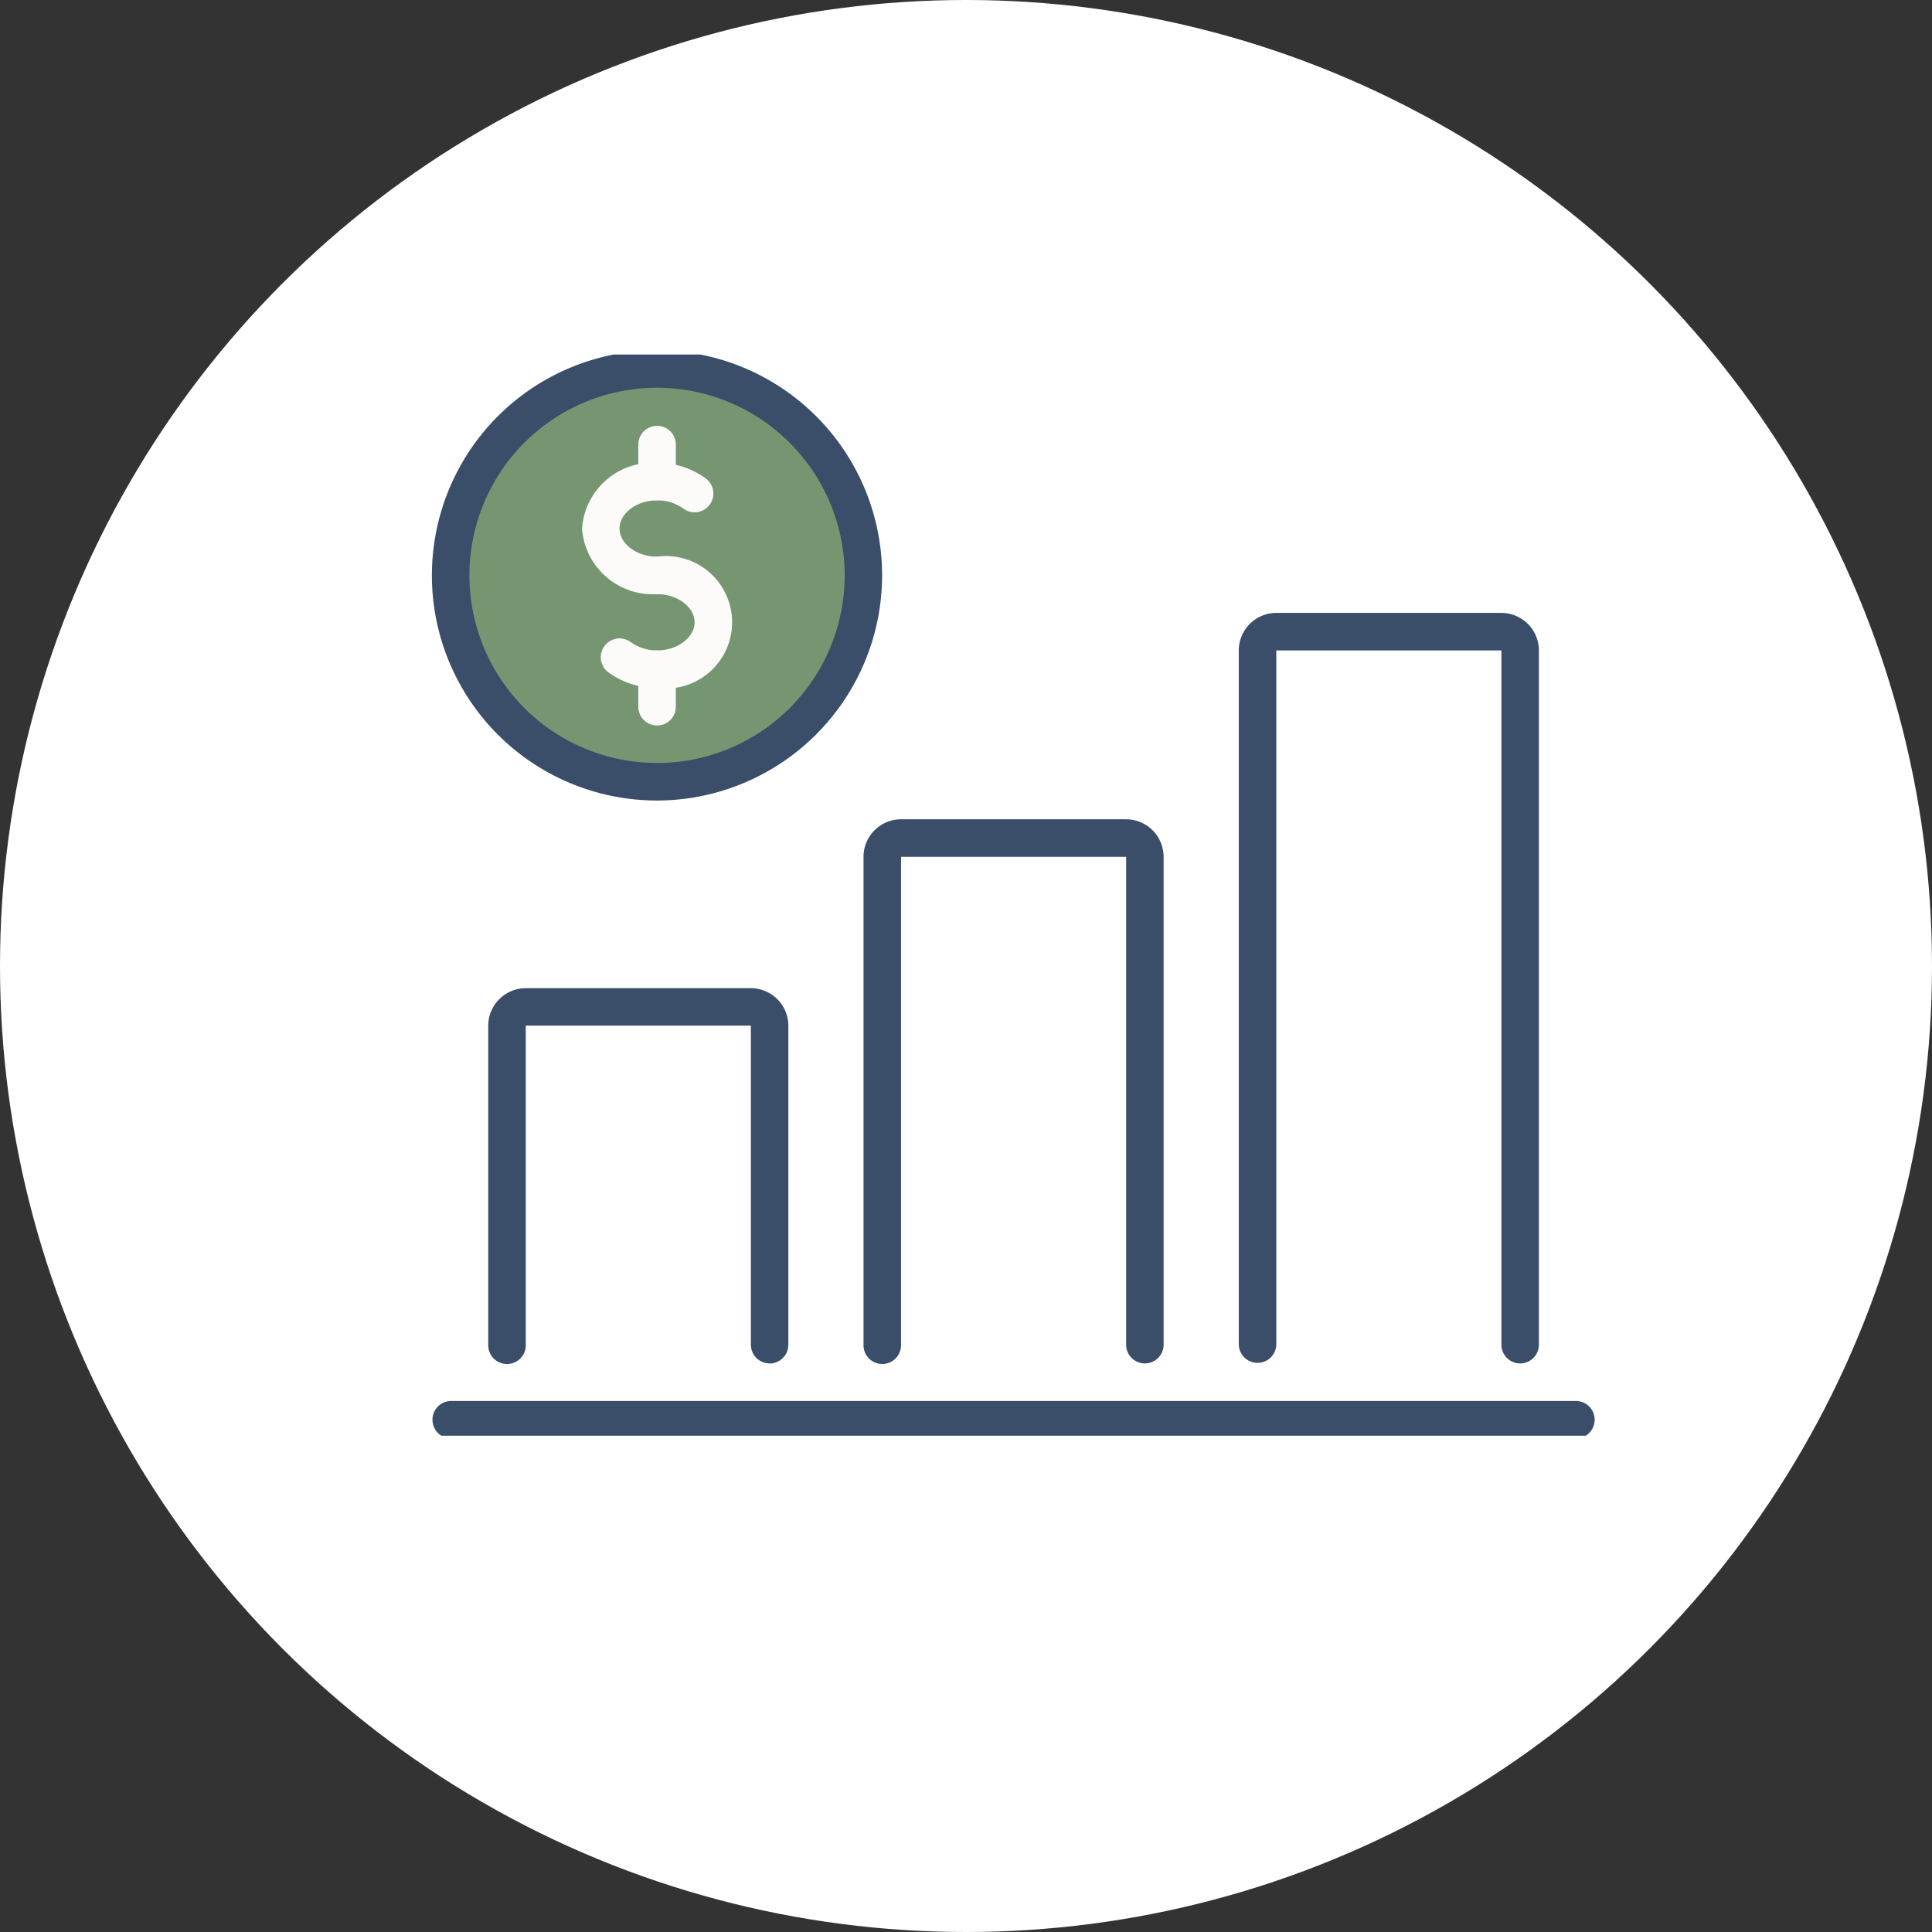 <svg xmlns="http://www.w3.org/2000/svg" xmlns:xlink="http://www.w3.org/1999/xlink" width="109" height="109" viewBox="0 0 109 109">
  <rect x="0" y="0" width="109" height="109" fill="#333333" stroke="none"/>
  <defs>
    <clipPath id="clip-path">
      <rect id="Rectángulo_401317" data-name="Rectángulo 401317" width="66" height="61" transform="translate(-0.412 -0.001)" fill="none"/>
    </clipPath>
  </defs>
  <g id="Grupo_1099570" data-name="Grupo 1099570" transform="translate(-615.051 -463)">
    <circle id="Elipse_11500" data-name="Elipse 11500" cx="54.5" cy="54.5" r="54.5" transform="translate(615.051 463)" fill="#fff"/>
    <g id="Grupo_1099566" data-name="Grupo 1099566" transform="translate(639.412 482.727)">
      <g id="Grupo_1099565" data-name="Grupo 1099565" transform="translate(0.051 0.274)" clip-path="url(#clip-path)">
        <path id="Trazado_873623" data-name="Trazado 873623" d="M30.289,18.645A11.645,11.645,0,1,1,18.645,7,11.638,11.638,0,0,1,30.289,18.645" transform="translate(-5.986 -6.184)" fill="#769671"/>
        <path id="Trazado_873624" data-name="Trazado 873624" d="M12.7,25.406a12.7,12.7,0,1,1,12.7-12.7,12.718,12.718,0,0,1-12.7,12.7m0-23.289A10.586,10.586,0,1,0,23.289,12.7,10.6,10.6,0,0,0,12.7,2.117" transform="translate(-0.045 -0.243)" fill="#3a4d69"/>
        <path id="Trazado_873625" data-name="Trazado 873625" d="M60.234,49.41A4,4,0,0,1,56,45.705,4,4,0,0,1,60.234,42a4.619,4.619,0,0,1,2.75.884,1.059,1.059,0,0,1-1.266,1.7,2.49,2.49,0,0,0-1.484-.464c-1.148,0-2.117.727-2.117,1.588s.97,1.588,2.117,1.588a1.059,1.059,0,1,1,0,2.117" transform="translate(-47.576 -35.891)" fill="#fcfbf9"/>
        <path id="Trazado_873626" data-name="Trazado 873626" d="M78.059,84.41a1.059,1.059,0,0,1,0-2.117c1.148,0,2.117-.727,2.117-1.588s-.97-1.588-2.117-1.588a1.059,1.059,0,0,1,0-2.117,3.738,3.738,0,1,1,0,7.41" transform="translate(-65.4 -65.598)" fill="#fcfbf9"/>
        <path id="Trazado_873627" data-name="Trazado 873627" d="M66.175,110.334a4.618,4.618,0,0,1-2.75-.884,1.059,1.059,0,0,1,1.266-1.7,2.489,2.489,0,0,0,1.484.464,1.059,1.059,0,0,1,0,2.117" transform="translate(-53.516 -91.522)" fill="#fcfbf9"/>
        <path id="Trazado_873628" data-name="Trazado 873628" d="M78.059,116.234A1.059,1.059,0,0,1,77,115.176v-2.117a1.059,1.059,0,0,1,2.117,0v2.117a1.059,1.059,0,0,1-1.059,1.059" transform="translate(-65.4 -95.305)" fill="#fcfbf9"/>
        <path id="Trazado_873629" data-name="Trazado 873629" d="M78.059,32.234A1.059,1.059,0,0,1,77,31.176V29.059a1.059,1.059,0,0,1,2.117,0v2.117a1.059,1.059,0,0,1-1.059,1.059" transform="translate(-65.4 -24.008)" fill="#fcfbf9"/>
        <path id="Trazado_873630" data-name="Trazado 873630" d="M64.574,394.117H1.059a1.059,1.059,0,0,1,0-2.117H64.574a1.059,1.059,0,0,1,0,2.117" transform="translate(-0.045 -332.961)" fill="#3a4d69"/>
        <path id="Trazado_873631" data-name="Trazado 873631" d="M36.879,259.172a1.059,1.059,0,0,1-1.059-1.059v-18h-12.7v18a1.059,1.059,0,1,1-2.117,0v-18A2.12,2.12,0,0,1,23.117,238h12.7a2.12,2.12,0,0,1,2.117,2.117v18a1.059,1.059,0,0,1-1.059,1.059" transform="translate(-17.869 -202.25)" fill="#3a4d69"/>
        <path id="Trazado_873632" data-name="Trazado 873632" d="M176.879,205.7a1.059,1.059,0,0,1-1.059-1.059V177.117h-12.7v27.523a1.059,1.059,0,1,1-2.117,0V177.117A2.119,2.119,0,0,1,163.117,175h12.7a2.12,2.12,0,0,1,2.117,2.117v27.523a1.059,1.059,0,0,1-1.059,1.059" transform="translate(-136.697 -148.778)" fill="#3a4d69"/>
        <path id="Trazado_873633" data-name="Trazado 873633" d="M316.879,140.344a1.059,1.059,0,0,1-1.059-1.059V100.117h-12.7v39.168a1.059,1.059,0,0,1-2.117,0V100.117A2.12,2.12,0,0,1,303.117,98h12.7a2.12,2.12,0,0,1,2.117,2.117v39.168a1.059,1.059,0,0,1-1.059,1.059" transform="translate(-255.525 -83.422)" fill="#3a4d69"/>
      </g>
    </g>
  </g>
</svg>
